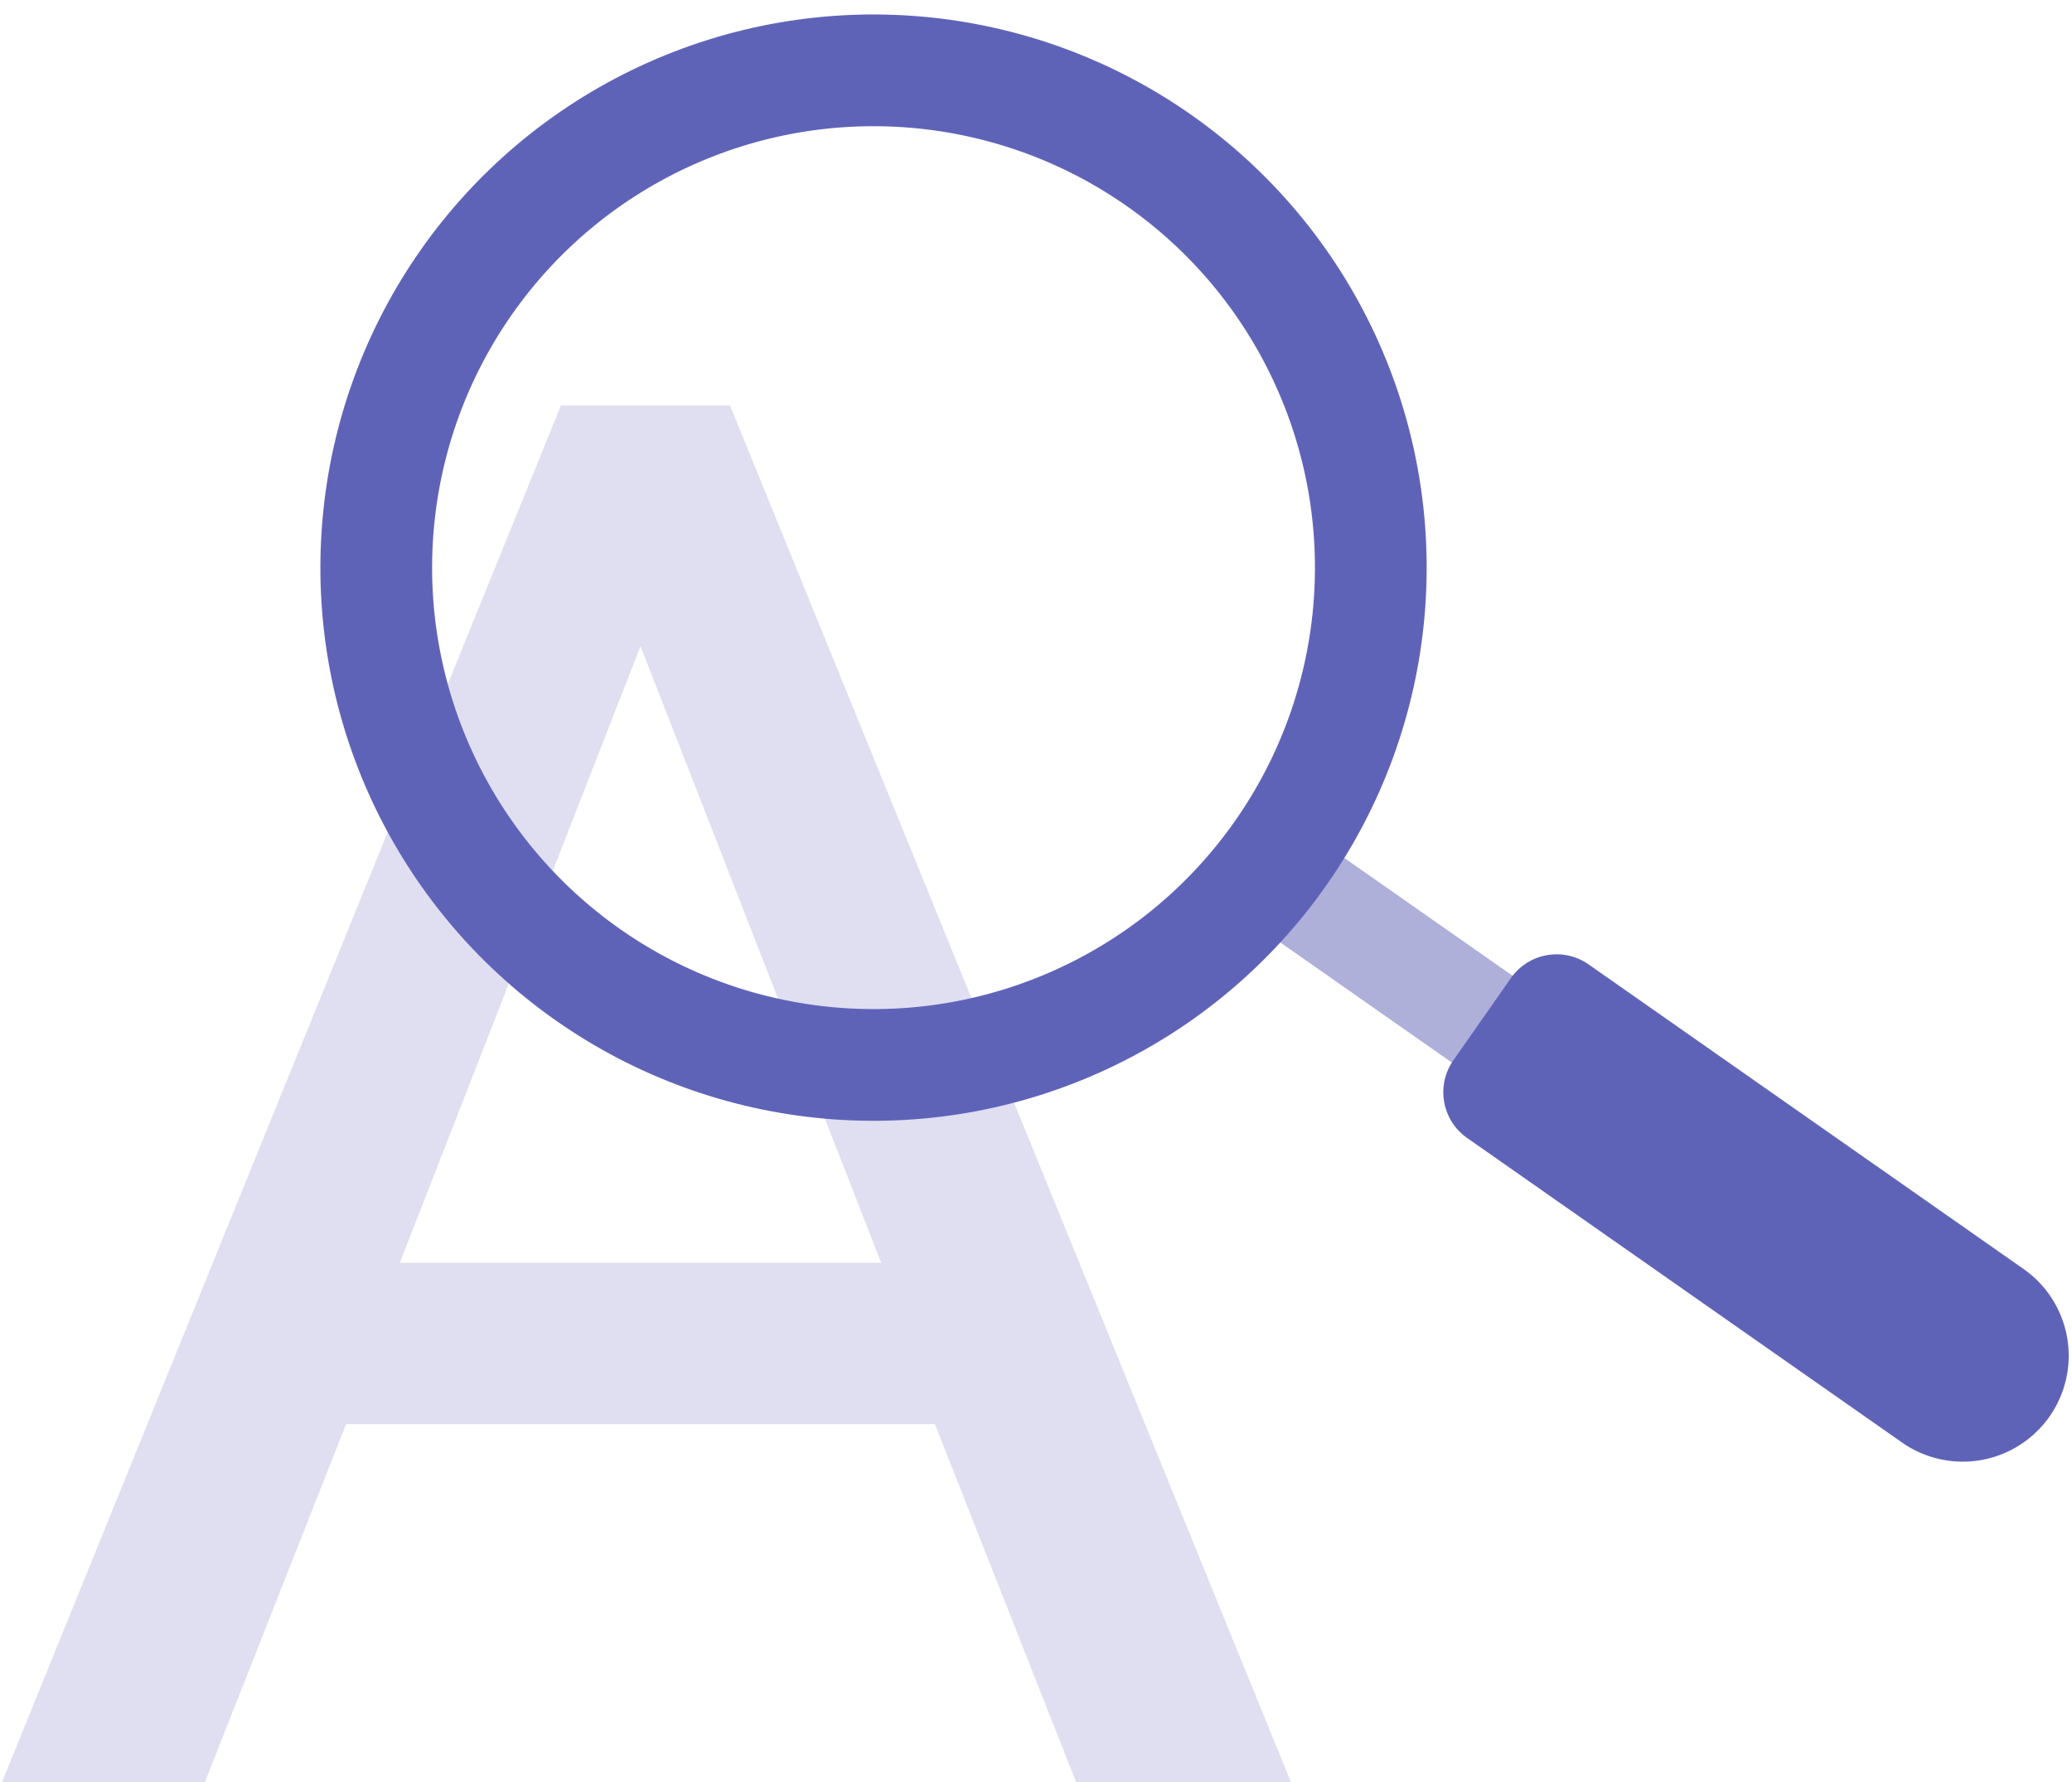 <svg viewBox="0 0 50 43" xmlns="http://www.w3.org/2000/svg"><g fill="none" fill-rule="evenodd"><path d="M17.616 9.784l13.536 33.22h-5.184l-3.408-8.64H8.352l-3.408 8.64H.048l13.488-33.22h4.08M9.648 30.472h11.616l-5.808-14.88-5.808 14.88" fill="#dfdff1"/><g transform="rotate(-55 18.17 4.128)"><path fill="#aeb0da" d="M10.222 25.07h2.556v5.786h-2.556z"/><circle stroke="#5f63b8" stroke-width="2.696" cx="12" cy="12" r="12"/><path d="M10.292 30.28h2.415c.744 0 1.348.603 1.348 1.348v12.811a2.556 2.556 0 0 1-5.112 0V31.628c0-.744.603-1.348 1.348-1.348" fill="#5f63b8"/></g></g></svg>